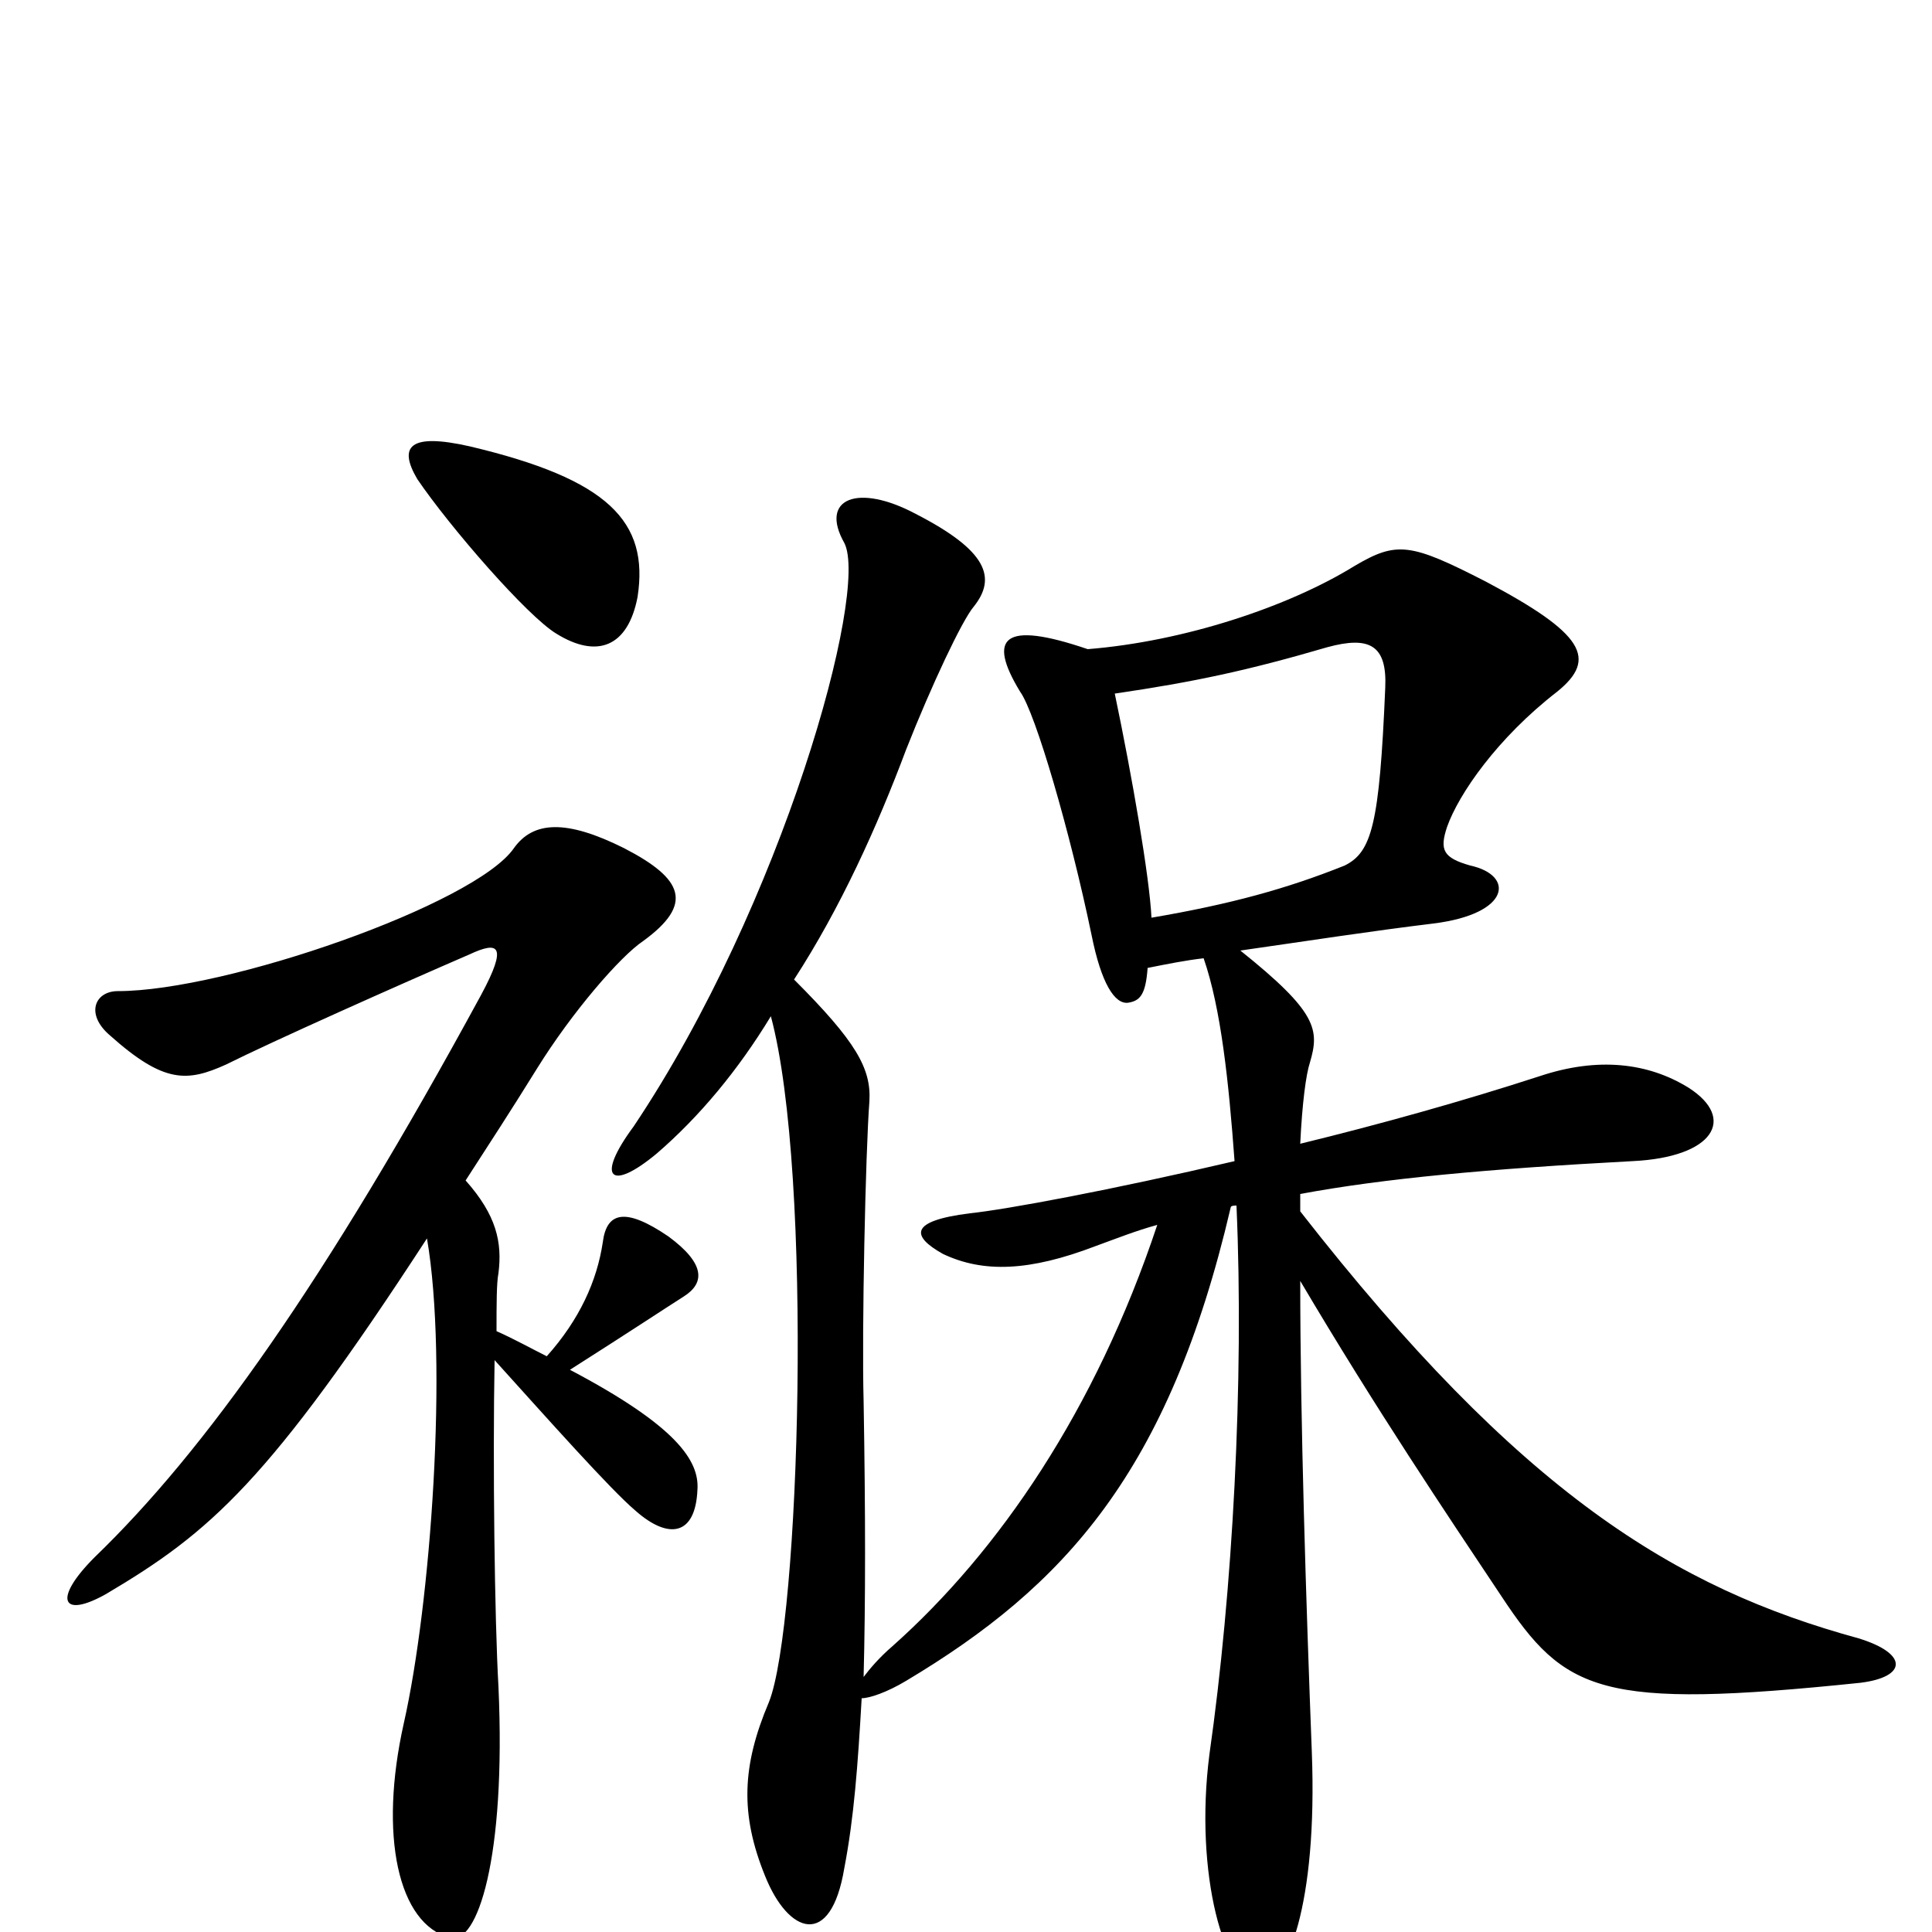 <svg xmlns="http://www.w3.org/2000/svg" viewBox="0 -1000 1000 1000">
	<path fill="#000000" d="M330 -691C336 -730 315 -752 243 -769C212 -776 206 -769 216 -752C233 -727 273 -681 288 -672C309 -659 325 -665 330 -691ZM963 -129C987 -132 988 -144 962 -152C867 -178 787 -227 673 -373C673 -376 673 -379 673 -382C716 -390 770 -395 845 -399C887 -401 899 -421 874 -437C853 -450 827 -453 797 -443C757 -430 714 -418 673 -408C674 -429 676 -444 678 -450C683 -467 682 -476 642 -508C677 -513 709 -518 742 -522C782 -527 784 -547 761 -552C747 -556 745 -560 749 -572C755 -589 775 -618 806 -642C827 -659 820 -672 769 -699C730 -719 723 -720 701 -707C667 -686 613 -668 563 -664C519 -679 511 -670 528 -642C536 -631 554 -569 565 -516C570 -491 577 -480 584 -481C590 -482 593 -485 594 -499C604 -501 614 -503 623 -504C632 -478 636 -440 639 -399C575 -384 521 -374 502 -372C470 -368 472 -360 488 -351C509 -341 533 -342 567 -355C578 -359 588 -363 599 -366C567 -270 517 -197 462 -148C455 -142 450 -136 447 -132C448 -171 448 -216 447 -275C446 -311 448 -404 450 -430C451 -447 443 -461 411 -493C435 -530 454 -572 469 -612C482 -645 498 -679 504 -686C516 -701 511 -715 474 -734C444 -750 424 -742 437 -719C450 -694 405 -532 328 -417C308 -390 316 -383 340 -403C362 -422 382 -446 399 -474C421 -392 414 -159 398 -119C384 -86 383 -61 396 -29C408 1 430 9 437 -33C442 -59 444 -86 446 -121C450 -121 459 -124 469 -130C551 -179 605 -238 637 -375C637 -376 639 -376 640 -376C644 -285 638 -176 626 -92C618 -30 634 26 652 26C666 26 682 -14 679 -93C676 -171 673 -265 673 -337C712 -271 749 -216 777 -174C810 -124 828 -115 963 -129ZM361 -229C362 -244 350 -262 295 -291C328 -312 343 -322 354 -329C365 -336 365 -346 346 -360C324 -375 314 -373 312 -357C309 -337 300 -317 283 -298C275 -302 266 -307 257 -311C257 -325 257 -336 258 -341C260 -357 257 -371 241 -389C252 -406 265 -426 278 -447C296 -476 321 -505 333 -513C359 -532 354 -545 323 -561C293 -576 276 -575 266 -561C246 -532 117 -487 61 -487C49 -487 44 -475 57 -464C85 -439 97 -440 117 -449C141 -461 206 -490 243 -506C258 -513 263 -511 249 -485C168 -336 106 -249 49 -194C27 -172 32 -162 55 -175C109 -207 139 -233 221 -359C232 -295 223 -170 209 -108C196 -50 206 -4 233 3C247 7 262 -38 258 -127C256 -162 255 -243 256 -296C284 -265 316 -229 329 -218C346 -203 360 -205 361 -229ZM717 -644C714 -573 710 -559 696 -552C666 -540 637 -532 596 -525C595 -546 586 -598 577 -641C618 -647 646 -653 687 -665C709 -671 718 -666 717 -644Z"/>
</svg>